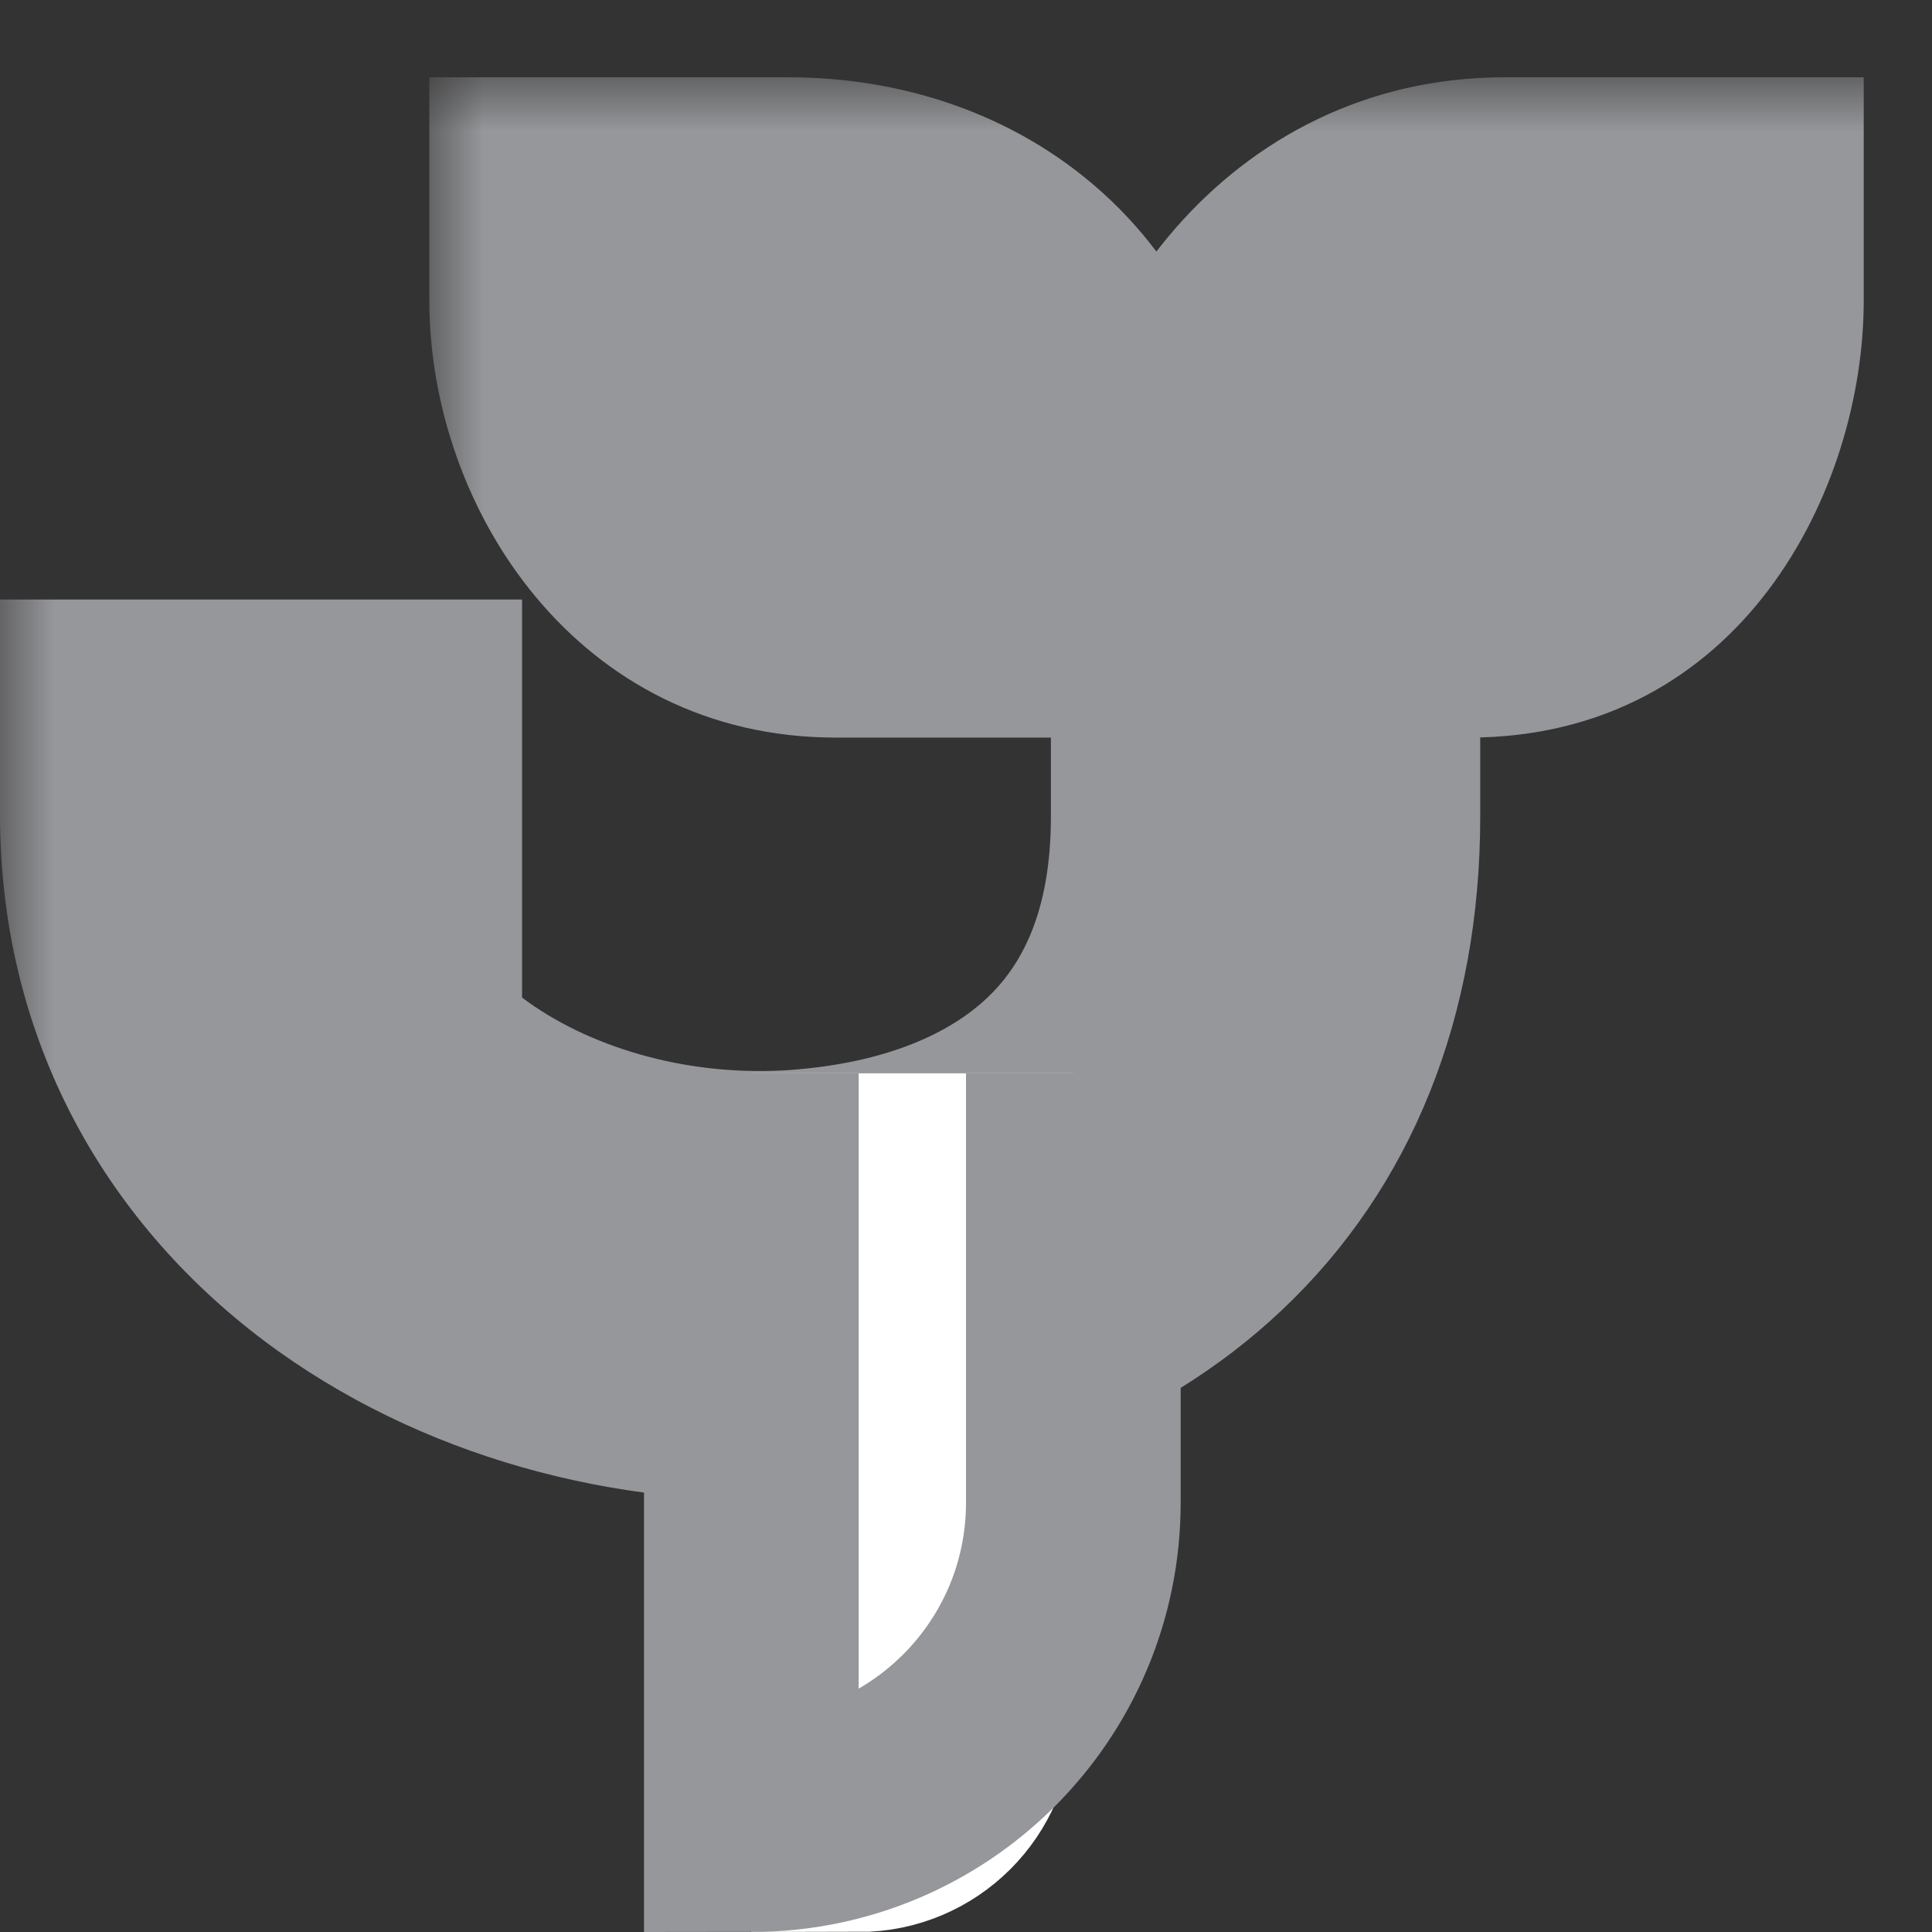 <svg width="18" height="18" viewBox="0 0 18 18" fill="none" xmlns="http://www.w3.org/2000/svg">
<rect x="0" y="0" width="18" height="18" fill="#333333" stroke="none"/>
<mask id="path-1-outside-1_5509_53294" maskUnits="userSpaceOnUse" x="0" y="0.72" width="18" height="14" fill="black">
<rect fill="white" y="0.72" width="18" height="14"/>
<path d="M4.864 7.586H2C2 10.566 4.855 12.157 7.518 11.963C9.954 11.783 11.791 10.371 11.791 7.607V5.239C11.791 3.85 12.789 2.72 14.016 2.72H15.364V2.799C15.364 3.943 14.69 4.872 13.679 4.872H11.81"/>
</mask>
<path d="M2 7.586V5.586H0V7.586H2ZM7.518 11.963L7.664 13.957L7.666 13.957L7.518 11.963ZM15.364 2.72H17.364V0.72H15.364V2.72ZM4.864 5.586H2V9.586H4.864V5.586ZM0 7.586C0 9.795 1.088 11.516 2.599 12.593C4.063 13.636 5.916 14.085 7.664 13.957L7.373 9.968C6.457 10.035 5.55 9.784 4.921 9.336C4.339 8.921 4 8.356 4 7.586H0ZM7.666 13.957C9.213 13.843 10.759 13.323 11.941 12.208C13.157 11.061 13.791 9.464 13.791 7.607H9.791C9.791 8.515 9.507 9.005 9.195 9.299C8.849 9.626 8.259 9.902 7.371 9.968L7.666 13.957ZM13.791 7.607V5.239H9.791V7.607H13.791ZM13.791 5.239C13.791 5.022 13.869 4.865 13.942 4.783C14.013 4.703 14.043 4.72 14.016 4.72V0.72C11.459 0.72 9.791 2.986 9.791 5.239H13.791ZM14.016 4.72H15.364V0.72H14.016V4.72ZM13.364 2.72V2.799H17.364V2.72H13.364ZM13.364 2.799C13.364 2.89 13.351 2.957 13.337 2.999C13.324 3.041 13.314 3.047 13.328 3.029C13.343 3.01 13.384 2.966 13.459 2.928C13.537 2.888 13.618 2.872 13.679 2.872V6.872C16.217 6.872 17.364 4.572 17.364 2.799H13.364ZM13.679 2.872H11.81V6.872H13.679V2.872Z" fill="#96979A" mask="url(#path-1-outside-1_5509_53294)"/>
<mask id="path-3-outside-2_5509_53294" maskUnits="userSpaceOnUse" x="4" y="0.72" width="8" height="7" fill="black">
<rect fill="white" x="4" y="0.72" width="8" height="7"/>
<path d="M12 4.872H7.787C6.776 4.872 6 3.943 6 2.799V2.72H7.348C8.575 2.72 9.585 3.483 9.585 4.872"/>
</mask>
<path d="M6 2.72V0.72H4V2.72H6ZM12 2.872H7.787V6.872H12V2.872ZM7.787 2.872C7.846 2.872 7.907 2.887 7.959 2.912C8.007 2.935 8.03 2.96 8.035 2.966C8.043 2.975 8 2.925 8 2.799H4C4 4.74 5.386 6.872 7.787 6.872V2.872ZM8 2.799V2.72H4V2.799H8ZM6 4.72H7.348V0.72H6V4.72ZM7.348 4.72C7.558 4.72 7.613 4.784 7.59 4.763C7.586 4.759 7.581 4.754 7.576 4.746C7.573 4.743 7.571 4.74 7.57 4.738C7.569 4.735 7.568 4.734 7.568 4.734C7.568 4.735 7.569 4.737 7.571 4.741C7.572 4.746 7.574 4.753 7.576 4.764C7.58 4.784 7.585 4.82 7.585 4.872H11.585C11.585 3.658 11.126 2.562 10.263 1.787C9.428 1.038 8.365 0.72 7.348 0.72V4.72Z" fill="#96979A" mask="url(#path-3-outside-2_5509_53294)"/>
<path d="M8 10V17V17C8.552 17 9 16.552 9 16V10" stroke="white" stroke-width="2" stroke-miterlimit="10"/>
<path d="M7 10V17V17C8.657 17 10 15.657 10 14V10" stroke="#96979A" stroke-width="2" stroke-miterlimit="10"/>
</svg>
